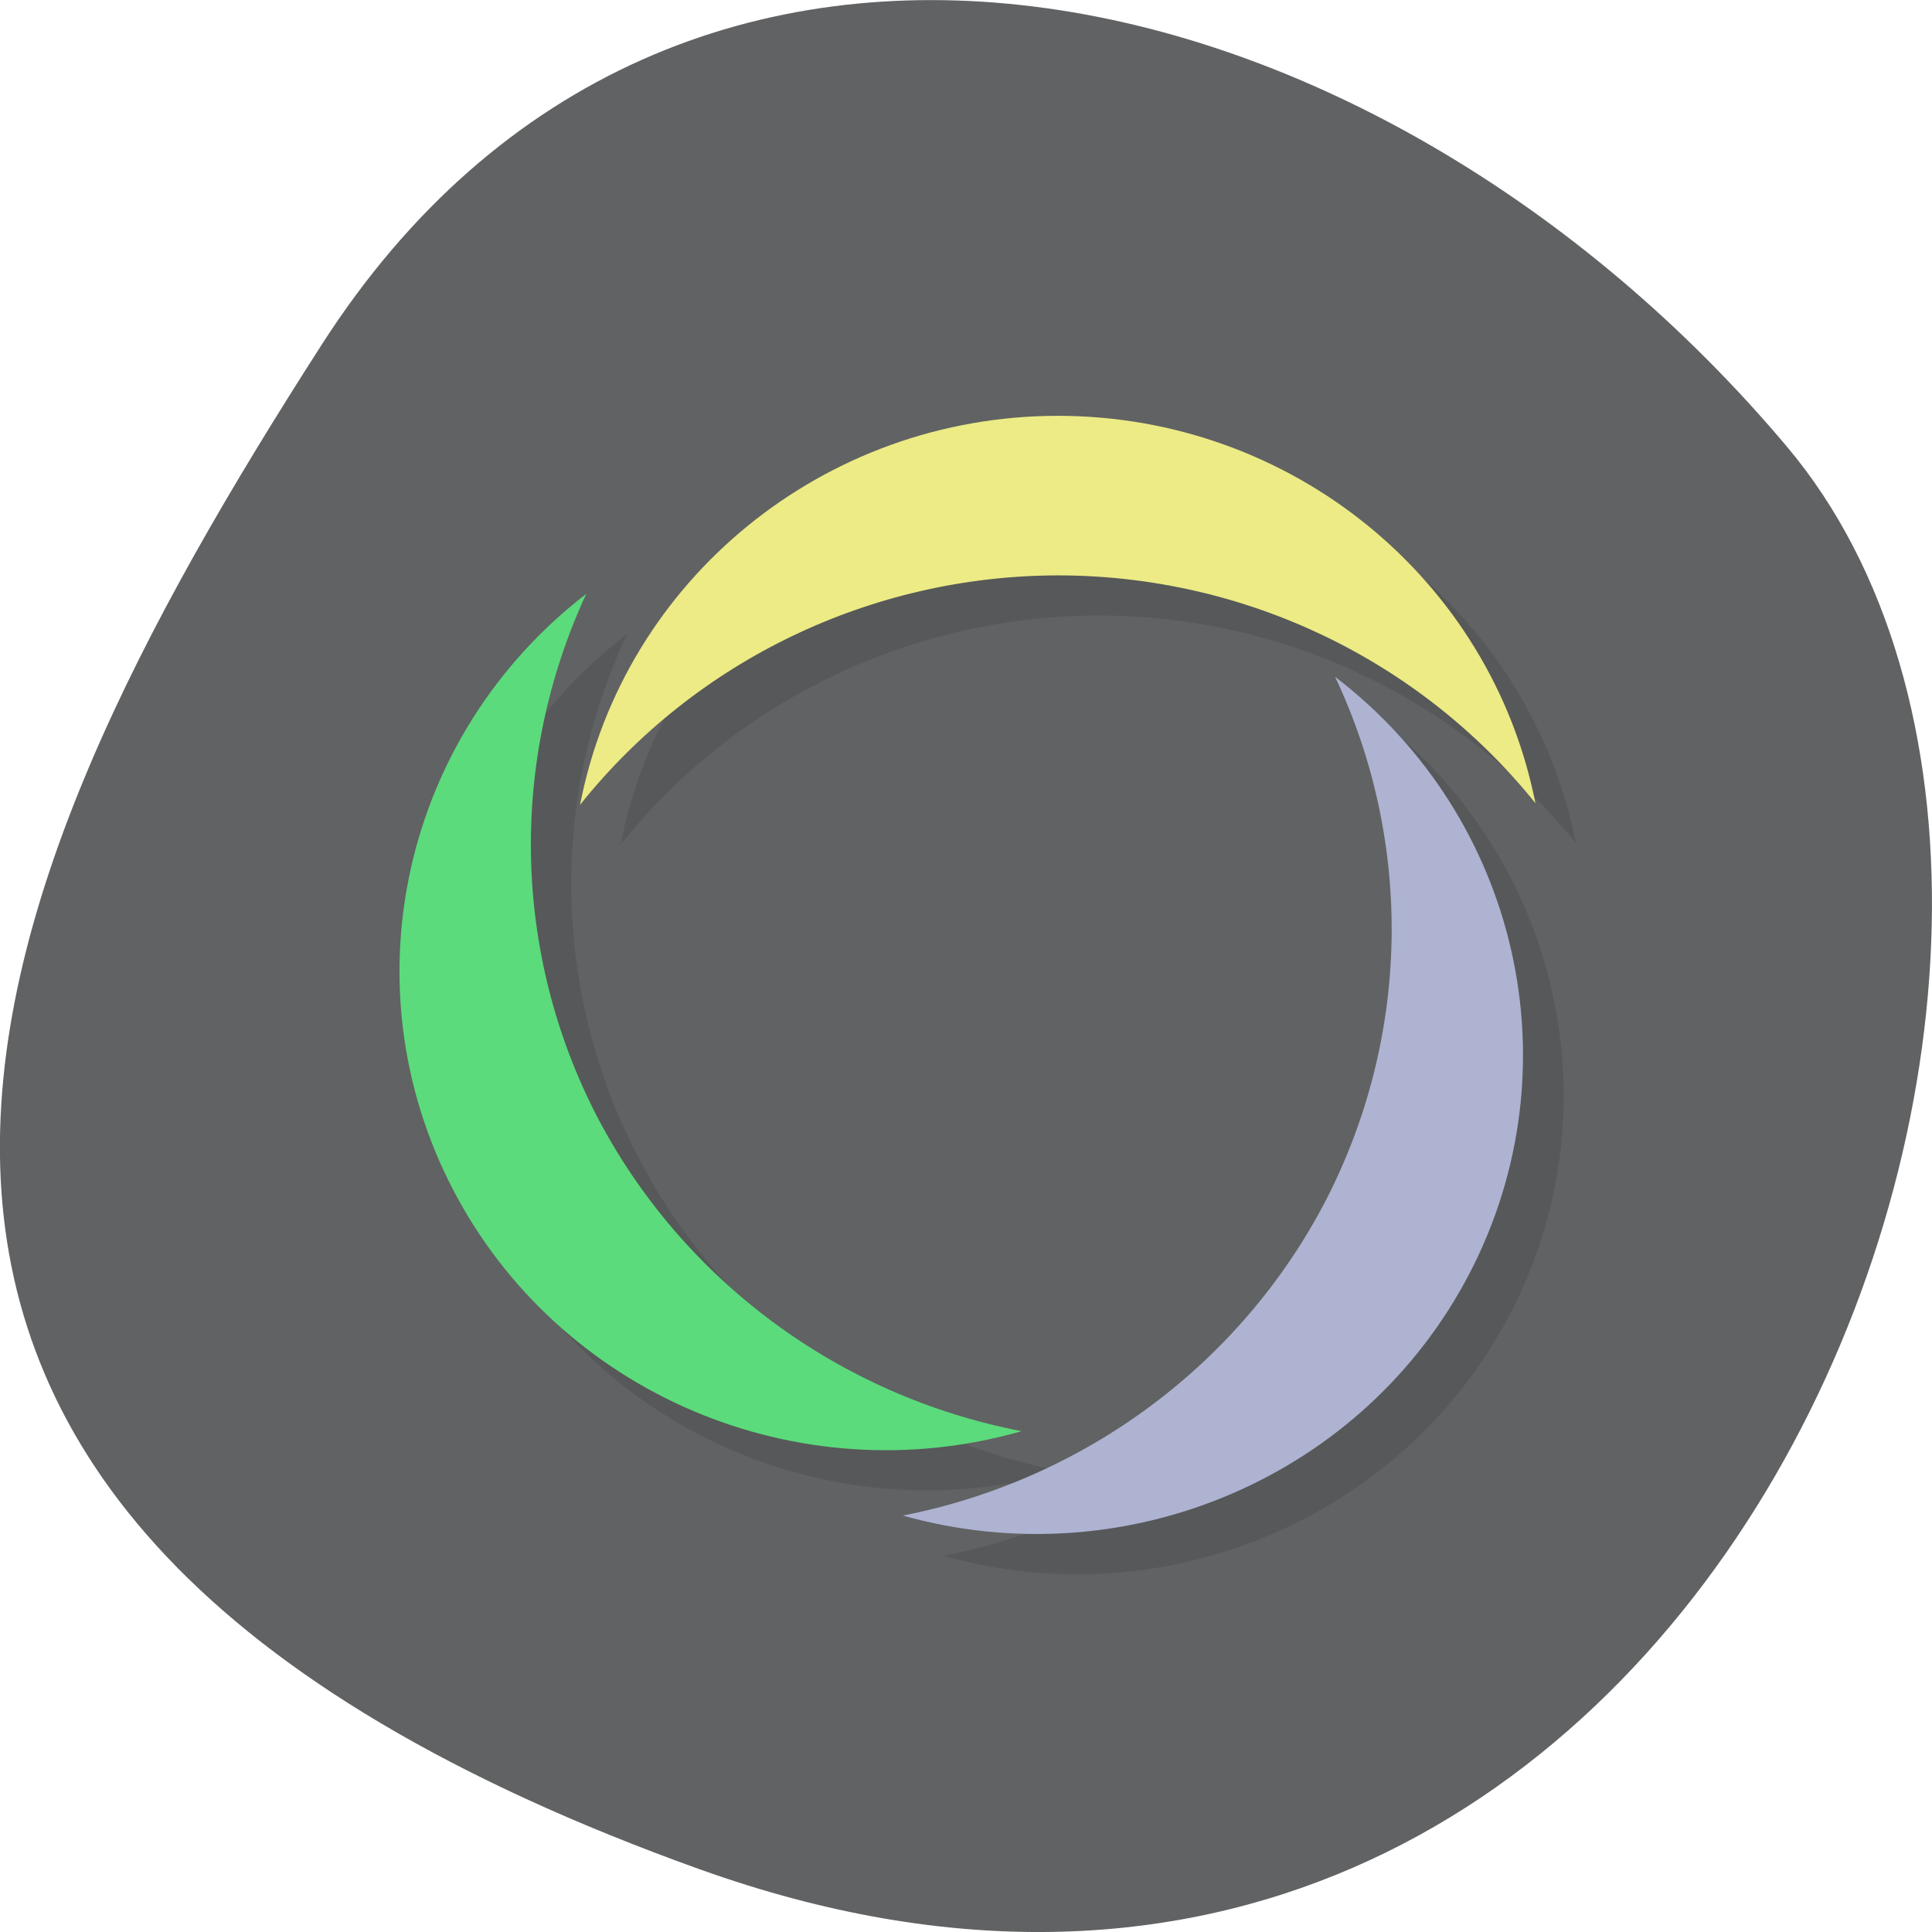 <svg xmlns="http://www.w3.org/2000/svg" viewBox="0 0 22 22"><path d="m 7.977 21.289 c 11.465 4.105 17.04 -10.656 12.371 -16.203 c -4.664 -5.543 -12.664 -7.438 -16.688 -1.156 c -4.03 6.281 -7.148 13.25 4.316 17.359" fill="#616263"/><path d="m 12.508 5.188 c -2.656 0 -4.941 1.859 -5.441 4.43 c 1.313 -1.645 3.316 -2.605 5.441 -2.609 c 2.121 0 4.125 0.957 5.438 2.594 c -0.508 -2.562 -2.785 -4.41 -5.438 -4.414 m -5.367 2.031 c -2.09 1.605 -2.727 4.445 -1.527 6.77 c 1.207 2.332 3.926 3.492 6.48 2.766 c -2.086 -0.406 -3.867 -1.727 -4.832 -3.59 c -0.965 -1.859 -1.01 -4.051 -0.121 -5.945 m 8.523 0.941 c 0.895 1.898 0.855 4.098 -0.105 5.961 c -0.965 1.859 -2.738 3.184 -4.816 3.594 c 2.551 0.715 5.254 -0.445 6.461 -2.77 c 1.203 -2.332 0.559 -5.176 -1.539 -6.785" fill-opacity="0.102"/><path d="m 6.676 6.762 c -2.086 1.609 -2.727 4.445 -1.523 6.773 c 1.207 2.332 3.926 3.492 6.48 2.762 c -2.086 -0.402 -3.867 -1.727 -4.836 -3.586 c -0.961 -1.863 -1 -4.051 -0.121 -5.949" fill="#5bdb7c"/><path d="m 17.484 9.145 c -0.508 -2.559 -2.785 -4.41 -5.438 -4.41 c -2.656 0 -4.941 1.859 -5.441 4.43 c 1.313 -1.645 3.316 -2.609 5.441 -2.613 c 2.121 0 4.121 0.957 5.438 2.594" fill="#eceb85"/><path d="m 10.281 17.258 c 2.547 0.715 5.254 -0.441 6.457 -2.766 c 1.207 -2.332 0.563 -5.18 -1.535 -6.785 c 0.895 1.898 0.855 4.094 -0.105 5.961 c -0.965 1.859 -2.738 3.18 -4.816 3.59" fill="#adb3d1"/></svg>